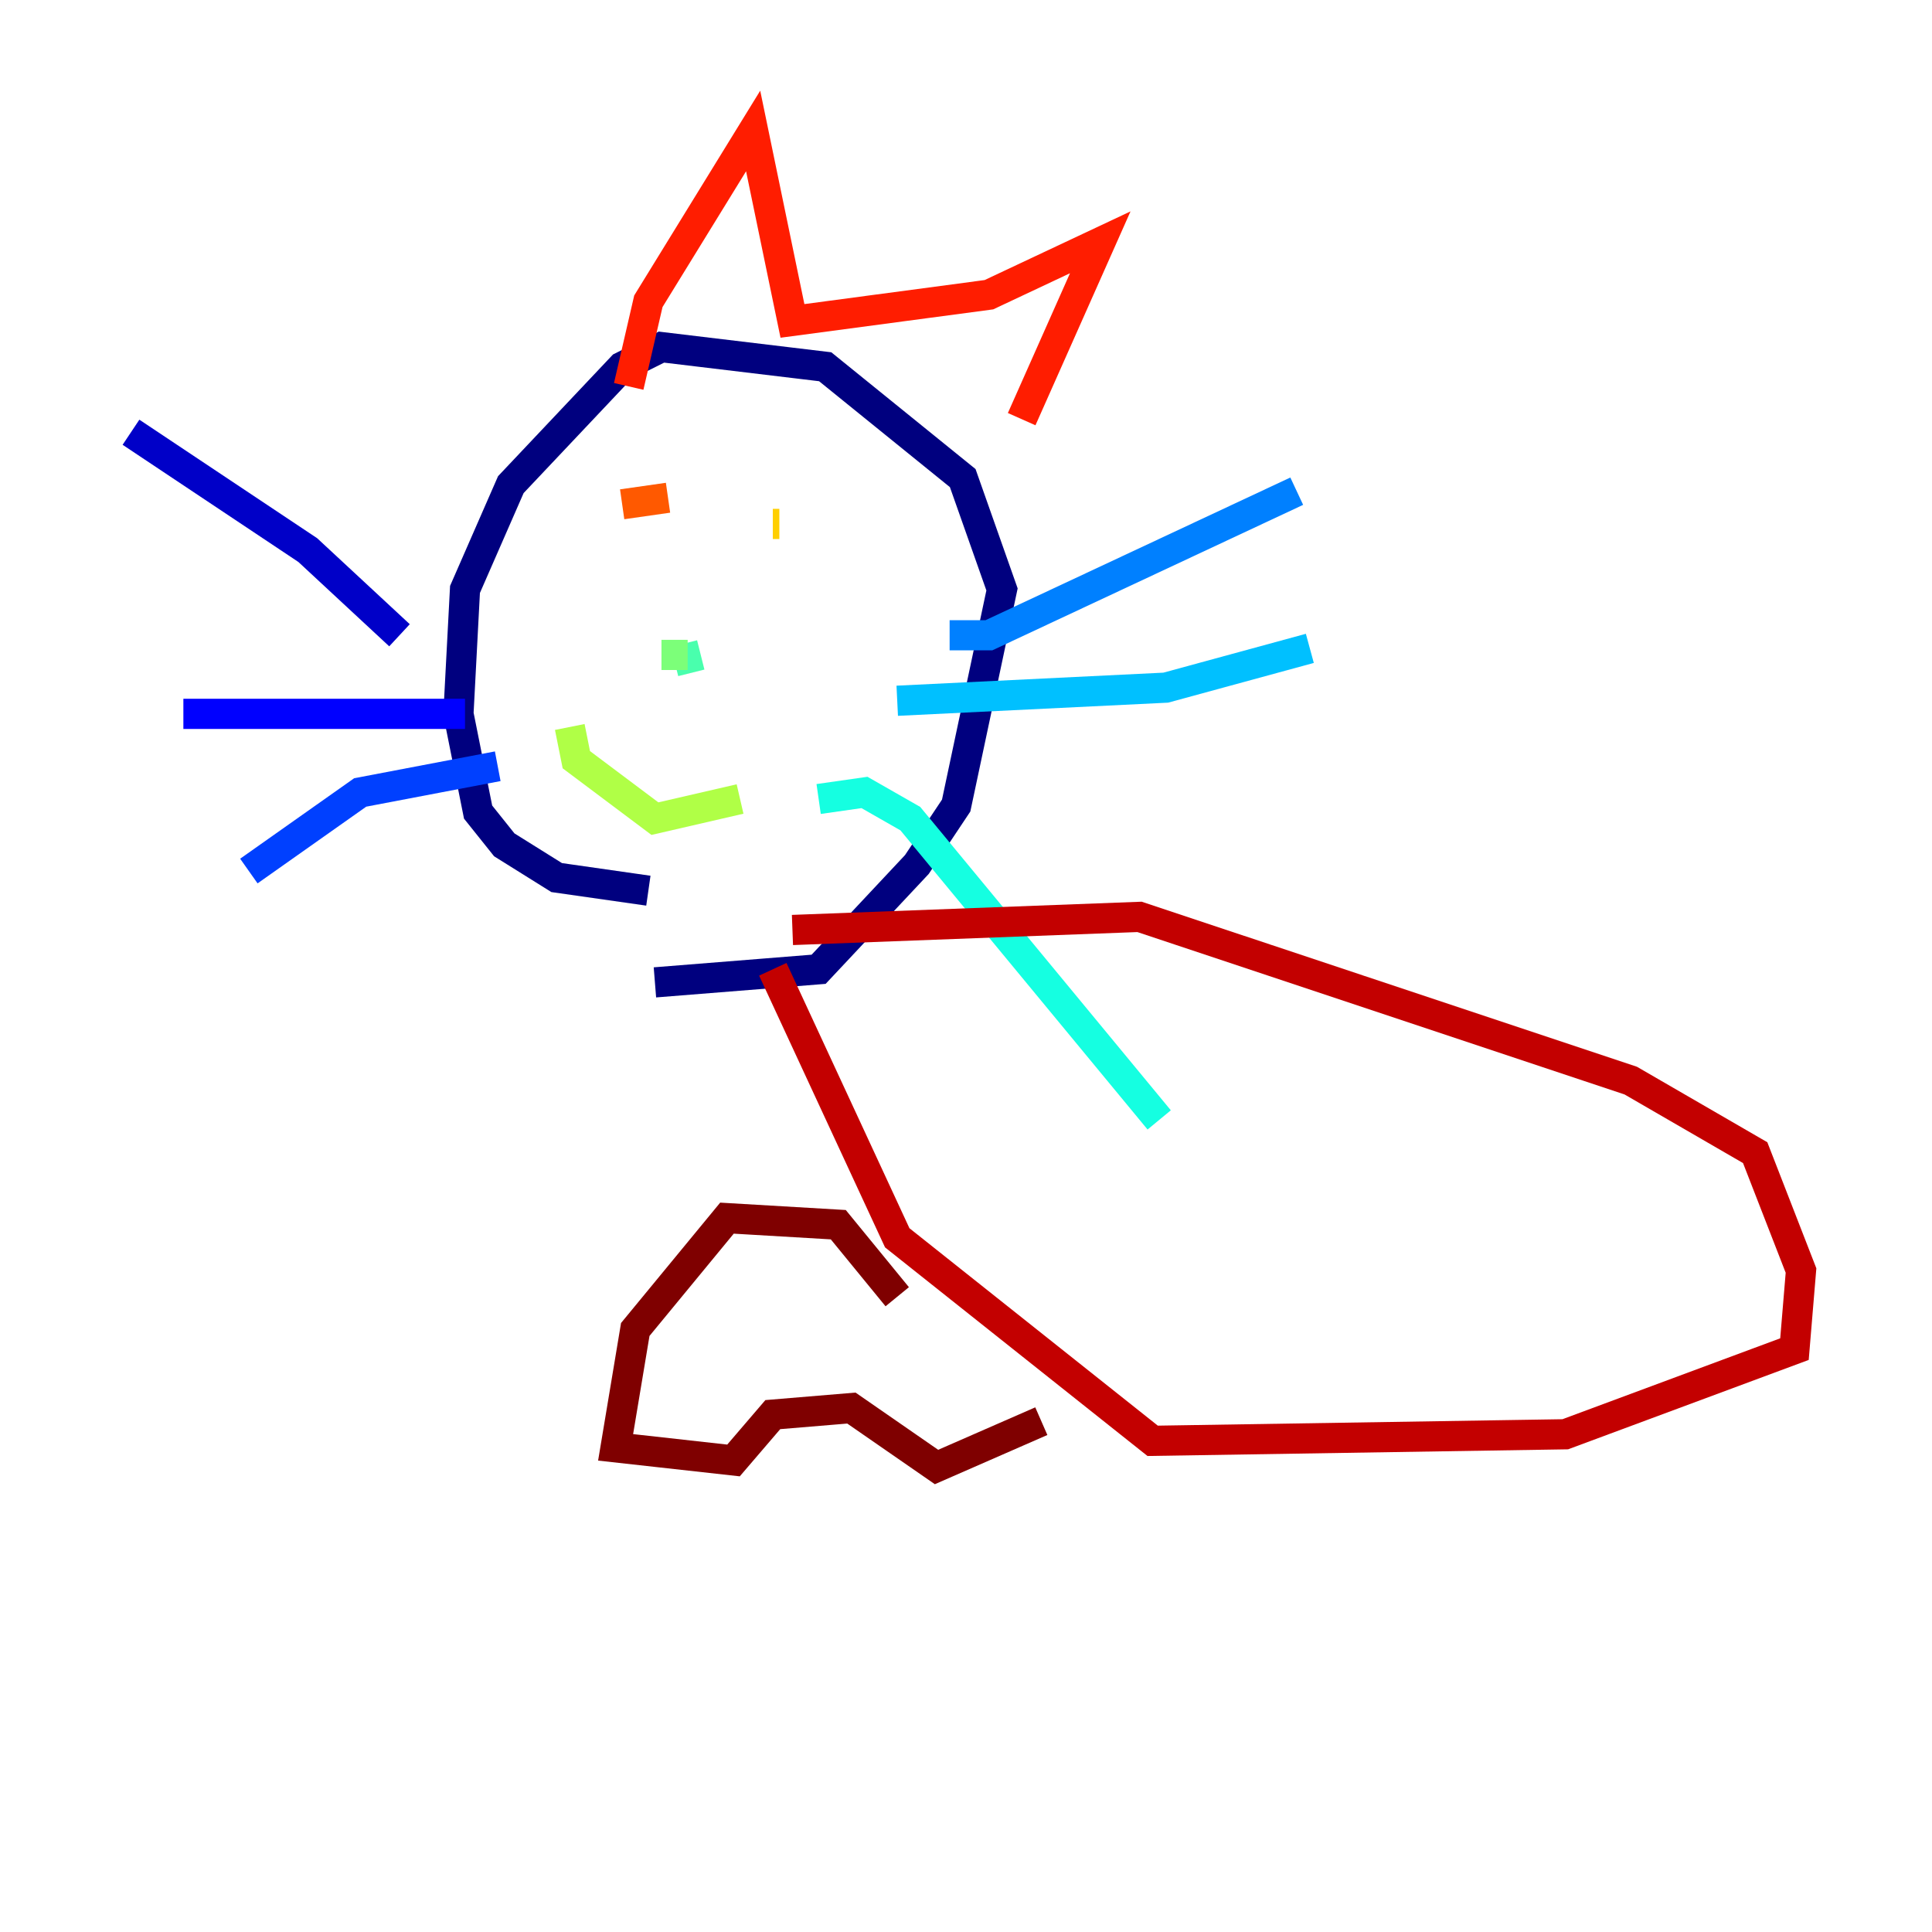 <?xml version="1.0" encoding="utf-8" ?>
<svg baseProfile="tiny" height="128" version="1.2" viewBox="0,0,128,128" width="128" xmlns="http://www.w3.org/2000/svg" xmlns:ev="http://www.w3.org/2001/xml-events" xmlns:xlink="http://www.w3.org/1999/xlink"><defs /><polyline fill="none" points="43.39,65.085 54.237,64.217 60.746,57.275 63.349,53.37 66.386,39.051 63.783,31.675 54.671,24.298 43.824,22.997 41.22,24.298 33.844,32.108 30.807,39.051 30.373,47.295 31.675,53.803 33.41,55.973 36.881,58.142 42.956,59.01" stroke="#00007f" stroke-width="2" /><polyline fill="none" points="26.468,42.088 20.393,36.447 8.678,28.637" stroke="#0000c8" stroke-width="2" /><polyline fill="none" points="30.807,47.295 12.149,47.295" stroke="#0000ff" stroke-width="2" /><polyline fill="none" points="32.976,50.766 23.864,52.502 16.488,57.709" stroke="#0040ff" stroke-width="2" /><polyline fill="none" points="62.915,42.088 65.519,42.088 85.912,32.542" stroke="#0080ff" stroke-width="2" /><polyline fill="none" points="59.444,46.427 77.234,45.559 86.78,42.956" stroke="#00c0ff" stroke-width="2" /><polyline fill="none" points="54.237,52.936 57.275,52.502 60.312,54.237 76.8,74.197" stroke="#15ffe1" stroke-width="2" /><polyline fill="none" points="44.691,43.824 46.427,43.39" stroke="#49ffad" stroke-width="2" /><polyline fill="none" points="43.824,43.39 45.559,43.39" stroke="#7cff79" stroke-width="2" /><polyline fill="none" points="37.749,48.163 38.183,50.332 43.39,54.237 49.031,52.936" stroke="#b0ff46" stroke-width="2" /><polyline fill="none" points="41.22,28.203 41.22,28.203" stroke="#e4ff12" stroke-width="2" /><polyline fill="none" points="51.634,34.712 51.2,34.712" stroke="#ffcf00" stroke-width="2" /><polyline fill="none" points="41.22,32.976 41.22,32.976" stroke="#ff9400" stroke-width="2" /><polyline fill="none" points="44.258,32.976 41.22,33.41" stroke="#ff5900" stroke-width="2" /><polyline fill="none" points="41.654,25.6 42.956,19.959 49.898,8.678 52.502,21.261 65.519,19.525 72.895,16.054 67.688,27.77" stroke="#ff1d00" stroke-width="2" /><polyline fill="none" points="52.502,61.614 75.498,60.746 108.041,71.593 116.285,76.366 119.322,84.176 118.888,89.383 103.702,95.024 76.366,95.458 59.444,82.007 51.2,64.217" stroke="#c30000" stroke-width="2" /><polyline fill="none" points="59.444,85.912 55.539,81.139 48.163,80.705 42.088,88.081 40.786,95.891 48.597,96.759 51.2,93.722 56.407,93.288 62.047,97.193 68.99,94.156" stroke="#7f0000" stroke-width="2" /></svg>